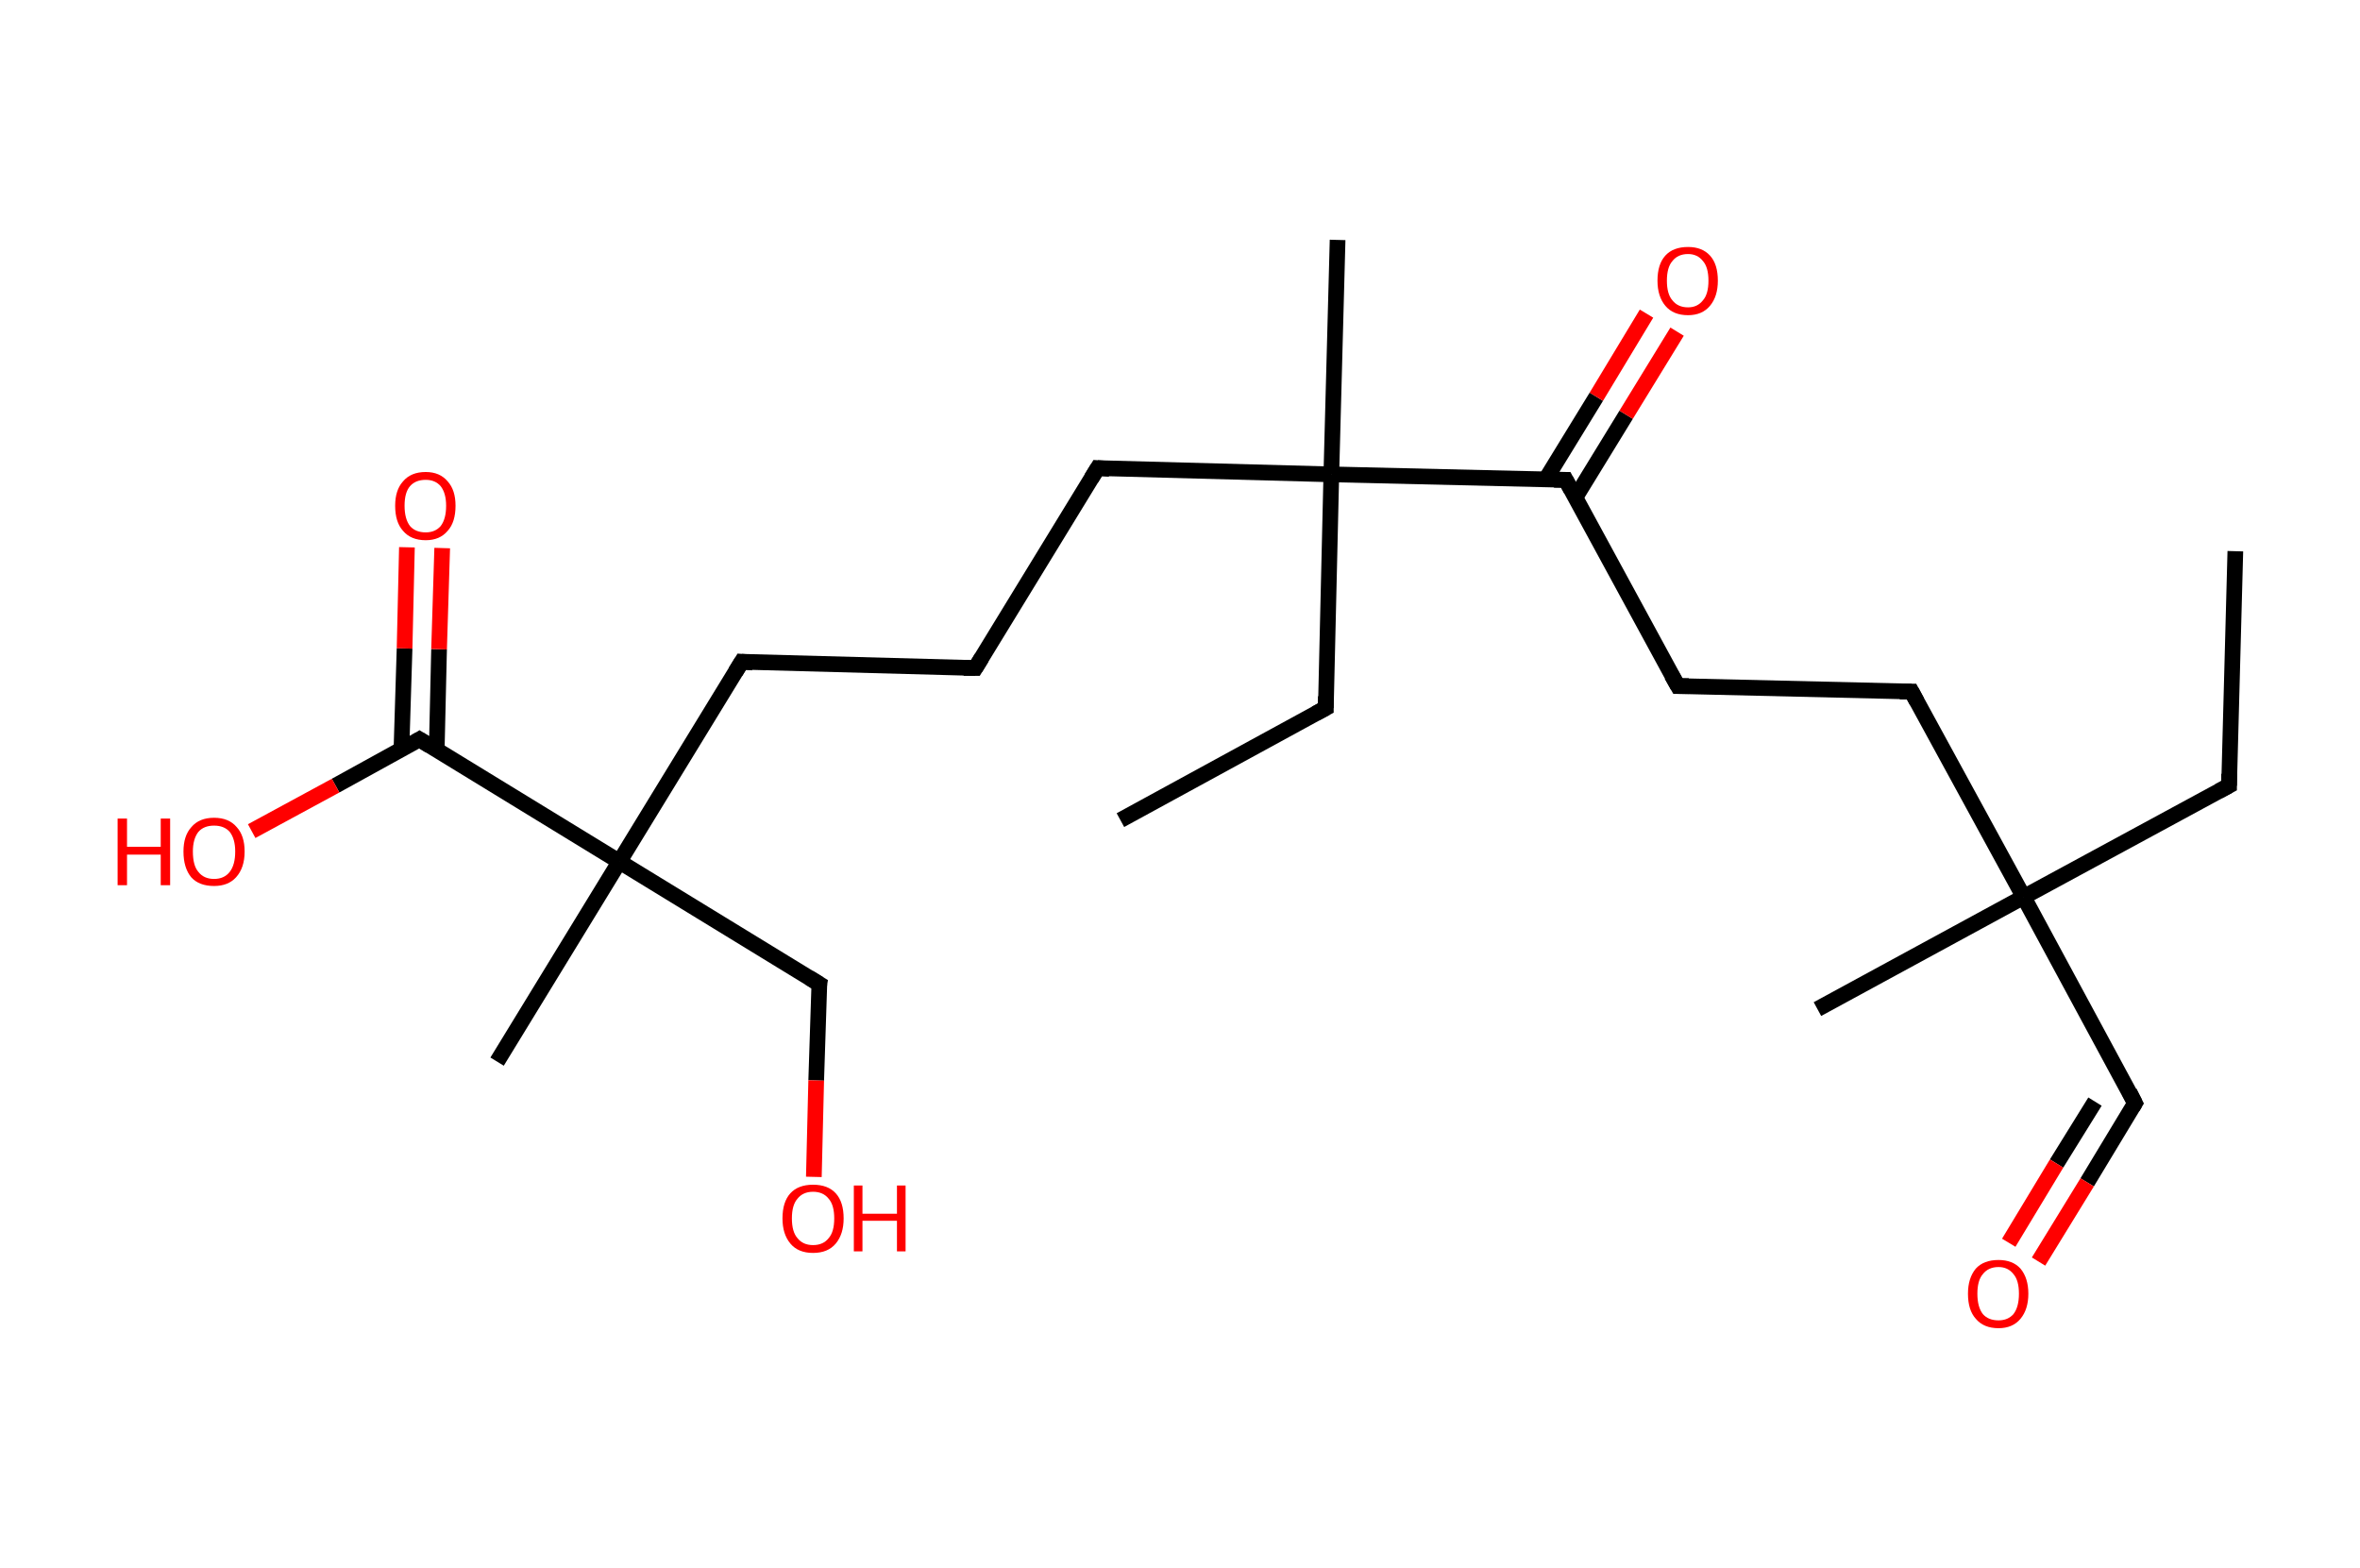 <?xml version='1.0' encoding='ASCII' standalone='yes'?>
<svg xmlns="http://www.w3.org/2000/svg" xmlns:rdkit="http://www.rdkit.org/xml" xmlns:xlink="http://www.w3.org/1999/xlink" version="1.1" baseProfile="full" xml:space="preserve" width="301px" height="200px" viewBox="0 0 301 200">
<!-- END OF HEADER -->
<rect style="opacity:1.0;fill:#FFFFFF;stroke:none" width="301.0" height="200.0" x="0.0" y="0.0"> </rect>
<path class="bond-0 atom-0 atom-1" d="M 285.1,70.3 L 284.3,100.2" style="fill:none;fill-rule:evenodd;stroke:#000000;stroke-width:2.0px;stroke-linecap:butt;stroke-linejoin:miter;stroke-opacity:1"/>
<path class="bond-1 atom-1 atom-2" d="M 284.3,100.2 L 258.1,114.4" style="fill:none;fill-rule:evenodd;stroke:#000000;stroke-width:2.0px;stroke-linecap:butt;stroke-linejoin:miter;stroke-opacity:1"/>
<path class="bond-2 atom-2 atom-3" d="M 258.1,114.4 L 231.8,128.7" style="fill:none;fill-rule:evenodd;stroke:#000000;stroke-width:2.0px;stroke-linecap:butt;stroke-linejoin:miter;stroke-opacity:1"/>
<path class="bond-3 atom-2 atom-4" d="M 258.1,114.4 L 272.3,140.7" style="fill:none;fill-rule:evenodd;stroke:#000000;stroke-width:2.0px;stroke-linecap:butt;stroke-linejoin:miter;stroke-opacity:1"/>
<path class="bond-4 atom-4 atom-5" d="M 272.3,140.7 L 266.2,150.8" style="fill:none;fill-rule:evenodd;stroke:#000000;stroke-width:2.0px;stroke-linecap:butt;stroke-linejoin:miter;stroke-opacity:1"/>
<path class="bond-4 atom-4 atom-5" d="M 266.2,150.8 L 260.0,160.9" style="fill:none;fill-rule:evenodd;stroke:#FF0000;stroke-width:2.0px;stroke-linecap:butt;stroke-linejoin:miter;stroke-opacity:1"/>
<path class="bond-4 atom-4 atom-5" d="M 267.2,140.5 L 262.3,148.4" style="fill:none;fill-rule:evenodd;stroke:#000000;stroke-width:2.0px;stroke-linecap:butt;stroke-linejoin:miter;stroke-opacity:1"/>
<path class="bond-4 atom-4 atom-5" d="M 262.3,148.4 L 256.2,158.5" style="fill:none;fill-rule:evenodd;stroke:#FF0000;stroke-width:2.0px;stroke-linecap:butt;stroke-linejoin:miter;stroke-opacity:1"/>
<path class="bond-5 atom-2 atom-6" d="M 258.1,114.4 L 243.8,88.2" style="fill:none;fill-rule:evenodd;stroke:#000000;stroke-width:2.0px;stroke-linecap:butt;stroke-linejoin:miter;stroke-opacity:1"/>
<path class="bond-6 atom-6 atom-7" d="M 243.8,88.2 L 214.0,87.5" style="fill:none;fill-rule:evenodd;stroke:#000000;stroke-width:2.0px;stroke-linecap:butt;stroke-linejoin:miter;stroke-opacity:1"/>
<path class="bond-7 atom-7 atom-8" d="M 214.0,87.5 L 199.7,61.2" style="fill:none;fill-rule:evenodd;stroke:#000000;stroke-width:2.0px;stroke-linecap:butt;stroke-linejoin:miter;stroke-opacity:1"/>
<path class="bond-8 atom-8 atom-9" d="M 200.9,63.5 L 207.4,52.9" style="fill:none;fill-rule:evenodd;stroke:#000000;stroke-width:2.0px;stroke-linecap:butt;stroke-linejoin:miter;stroke-opacity:1"/>
<path class="bond-8 atom-8 atom-9" d="M 207.4,52.9 L 213.9,42.3" style="fill:none;fill-rule:evenodd;stroke:#FF0000;stroke-width:2.0px;stroke-linecap:butt;stroke-linejoin:miter;stroke-opacity:1"/>
<path class="bond-8 atom-8 atom-9" d="M 197.1,61.2 L 203.6,50.6" style="fill:none;fill-rule:evenodd;stroke:#000000;stroke-width:2.0px;stroke-linecap:butt;stroke-linejoin:miter;stroke-opacity:1"/>
<path class="bond-8 atom-8 atom-9" d="M 203.6,50.6 L 210.0,40.0" style="fill:none;fill-rule:evenodd;stroke:#FF0000;stroke-width:2.0px;stroke-linecap:butt;stroke-linejoin:miter;stroke-opacity:1"/>
<path class="bond-9 atom-8 atom-10" d="M 199.7,61.2 L 169.8,60.5" style="fill:none;fill-rule:evenodd;stroke:#000000;stroke-width:2.0px;stroke-linecap:butt;stroke-linejoin:miter;stroke-opacity:1"/>
<path class="bond-10 atom-10 atom-11" d="M 169.8,60.5 L 170.6,30.6" style="fill:none;fill-rule:evenodd;stroke:#000000;stroke-width:2.0px;stroke-linecap:butt;stroke-linejoin:miter;stroke-opacity:1"/>
<path class="bond-11 atom-10 atom-12" d="M 169.8,60.5 L 169.1,90.3" style="fill:none;fill-rule:evenodd;stroke:#000000;stroke-width:2.0px;stroke-linecap:butt;stroke-linejoin:miter;stroke-opacity:1"/>
<path class="bond-12 atom-12 atom-13" d="M 169.1,90.3 L 142.9,104.6" style="fill:none;fill-rule:evenodd;stroke:#000000;stroke-width:2.0px;stroke-linecap:butt;stroke-linejoin:miter;stroke-opacity:1"/>
<path class="bond-13 atom-10 atom-14" d="M 169.8,60.5 L 140.0,59.7" style="fill:none;fill-rule:evenodd;stroke:#000000;stroke-width:2.0px;stroke-linecap:butt;stroke-linejoin:miter;stroke-opacity:1"/>
<path class="bond-14 atom-14 atom-15" d="M 140.0,59.7 L 124.4,85.2" style="fill:none;fill-rule:evenodd;stroke:#000000;stroke-width:2.0px;stroke-linecap:butt;stroke-linejoin:miter;stroke-opacity:1"/>
<path class="bond-15 atom-15 atom-16" d="M 124.4,85.2 L 94.6,84.4" style="fill:none;fill-rule:evenodd;stroke:#000000;stroke-width:2.0px;stroke-linecap:butt;stroke-linejoin:miter;stroke-opacity:1"/>
<path class="bond-16 atom-16 atom-17" d="M 94.6,84.4 L 79.0,109.9" style="fill:none;fill-rule:evenodd;stroke:#000000;stroke-width:2.0px;stroke-linecap:butt;stroke-linejoin:miter;stroke-opacity:1"/>
<path class="bond-17 atom-17 atom-18" d="M 79.0,109.9 L 63.4,135.4" style="fill:none;fill-rule:evenodd;stroke:#000000;stroke-width:2.0px;stroke-linecap:butt;stroke-linejoin:miter;stroke-opacity:1"/>
<path class="bond-18 atom-17 atom-19" d="M 79.0,109.9 L 104.5,125.5" style="fill:none;fill-rule:evenodd;stroke:#000000;stroke-width:2.0px;stroke-linecap:butt;stroke-linejoin:miter;stroke-opacity:1"/>
<path class="bond-19 atom-19 atom-20" d="M 104.5,125.5 L 104.1,137.8" style="fill:none;fill-rule:evenodd;stroke:#000000;stroke-width:2.0px;stroke-linecap:butt;stroke-linejoin:miter;stroke-opacity:1"/>
<path class="bond-19 atom-19 atom-20" d="M 104.1,137.8 L 103.8,150.1" style="fill:none;fill-rule:evenodd;stroke:#FF0000;stroke-width:2.0px;stroke-linecap:butt;stroke-linejoin:miter;stroke-opacity:1"/>
<path class="bond-20 atom-17 atom-21" d="M 79.0,109.9 L 53.5,94.3" style="fill:none;fill-rule:evenodd;stroke:#000000;stroke-width:2.0px;stroke-linecap:butt;stroke-linejoin:miter;stroke-opacity:1"/>
<path class="bond-21 atom-21 atom-22" d="M 55.7,95.7 L 56.0,82.8" style="fill:none;fill-rule:evenodd;stroke:#000000;stroke-width:2.0px;stroke-linecap:butt;stroke-linejoin:miter;stroke-opacity:1"/>
<path class="bond-21 atom-21 atom-22" d="M 56.0,82.8 L 56.4,69.9" style="fill:none;fill-rule:evenodd;stroke:#FF0000;stroke-width:2.0px;stroke-linecap:butt;stroke-linejoin:miter;stroke-opacity:1"/>
<path class="bond-21 atom-21 atom-22" d="M 51.2,95.6 L 51.6,82.7" style="fill:none;fill-rule:evenodd;stroke:#000000;stroke-width:2.0px;stroke-linecap:butt;stroke-linejoin:miter;stroke-opacity:1"/>
<path class="bond-21 atom-21 atom-22" d="M 51.6,82.7 L 51.9,69.8" style="fill:none;fill-rule:evenodd;stroke:#FF0000;stroke-width:2.0px;stroke-linecap:butt;stroke-linejoin:miter;stroke-opacity:1"/>
<path class="bond-22 atom-21 atom-23" d="M 53.5,94.3 L 42.8,100.2" style="fill:none;fill-rule:evenodd;stroke:#000000;stroke-width:2.0px;stroke-linecap:butt;stroke-linejoin:miter;stroke-opacity:1"/>
<path class="bond-22 atom-21 atom-23" d="M 42.8,100.2 L 32.1,106.0" style="fill:none;fill-rule:evenodd;stroke:#FF0000;stroke-width:2.0px;stroke-linecap:butt;stroke-linejoin:miter;stroke-opacity:1"/>
<path d="M 284.3,98.7 L 284.3,100.2 L 283.0,100.9" style="fill:none;stroke:#000000;stroke-width:2.0px;stroke-linecap:butt;stroke-linejoin:miter;stroke-opacity:1;"/>
<path d="M 271.6,139.3 L 272.3,140.7 L 272.0,141.2" style="fill:none;stroke:#000000;stroke-width:2.0px;stroke-linecap:butt;stroke-linejoin:miter;stroke-opacity:1;"/>
<path d="M 244.5,89.5 L 243.8,88.2 L 242.3,88.2" style="fill:none;stroke:#000000;stroke-width:2.0px;stroke-linecap:butt;stroke-linejoin:miter;stroke-opacity:1;"/>
<path d="M 215.4,87.5 L 214.0,87.5 L 213.2,86.1" style="fill:none;stroke:#000000;stroke-width:2.0px;stroke-linecap:butt;stroke-linejoin:miter;stroke-opacity:1;"/>
<path d="M 200.4,62.5 L 199.7,61.2 L 198.2,61.2" style="fill:none;stroke:#000000;stroke-width:2.0px;stroke-linecap:butt;stroke-linejoin:miter;stroke-opacity:1;"/>
<path d="M 169.1,88.8 L 169.1,90.3 L 167.8,91.0" style="fill:none;stroke:#000000;stroke-width:2.0px;stroke-linecap:butt;stroke-linejoin:miter;stroke-opacity:1;"/>
<path d="M 141.5,59.8 L 140.0,59.7 L 139.2,61.0" style="fill:none;stroke:#000000;stroke-width:2.0px;stroke-linecap:butt;stroke-linejoin:miter;stroke-opacity:1;"/>
<path d="M 125.2,83.9 L 124.4,85.2 L 122.9,85.2" style="fill:none;stroke:#000000;stroke-width:2.0px;stroke-linecap:butt;stroke-linejoin:miter;stroke-opacity:1;"/>
<path d="M 96.0,84.5 L 94.6,84.4 L 93.8,85.7" style="fill:none;stroke:#000000;stroke-width:2.0px;stroke-linecap:butt;stroke-linejoin:miter;stroke-opacity:1;"/>
<path d="M 103.2,124.7 L 104.5,125.5 L 104.4,126.1" style="fill:none;stroke:#000000;stroke-width:2.0px;stroke-linecap:butt;stroke-linejoin:miter;stroke-opacity:1;"/>
<path d="M 54.8,95.1 L 53.5,94.3 L 53.0,94.6" style="fill:none;stroke:#000000;stroke-width:2.0px;stroke-linecap:butt;stroke-linejoin:miter;stroke-opacity:1;"/>
<path class="atom-5" d="M 251.0 165.0 Q 251.0 163.0, 252.0 161.8 Q 253.0 160.7, 254.9 160.7 Q 256.7 160.7, 257.7 161.8 Q 258.7 163.0, 258.7 165.0 Q 258.7 167.0, 257.7 168.2 Q 256.7 169.4, 254.9 169.4 Q 253.0 169.4, 252.0 168.2 Q 251.0 167.1, 251.0 165.0 M 254.9 168.4 Q 256.1 168.4, 256.8 167.6 Q 257.5 166.7, 257.5 165.0 Q 257.5 163.3, 256.8 162.5 Q 256.1 161.6, 254.9 161.6 Q 253.6 161.6, 252.9 162.5 Q 252.2 163.3, 252.2 165.0 Q 252.2 166.7, 252.9 167.6 Q 253.6 168.4, 254.9 168.4 " fill="#FF0000"/>
<path class="atom-9" d="M 211.4 35.8 Q 211.4 33.7, 212.4 32.6 Q 213.4 31.5, 215.3 31.5 Q 217.1 31.5, 218.1 32.6 Q 219.1 33.7, 219.1 35.8 Q 219.1 37.8, 218.1 39.0 Q 217.1 40.2, 215.3 40.2 Q 213.4 40.2, 212.4 39.0 Q 211.4 37.8, 211.4 35.8 M 215.3 39.2 Q 216.5 39.2, 217.2 38.3 Q 217.9 37.5, 217.9 35.8 Q 217.9 34.1, 217.2 33.3 Q 216.5 32.4, 215.3 32.4 Q 214.0 32.4, 213.3 33.3 Q 212.6 34.1, 212.6 35.8 Q 212.6 37.5, 213.3 38.3 Q 214.0 39.2, 215.3 39.2 " fill="#FF0000"/>
<path class="atom-20" d="M 99.8 155.4 Q 99.8 153.3, 100.8 152.2 Q 101.8 151.1, 103.7 151.1 Q 105.6 151.1, 106.6 152.2 Q 107.6 153.3, 107.6 155.4 Q 107.6 157.4, 106.6 158.6 Q 105.6 159.8, 103.7 159.8 Q 101.8 159.8, 100.8 158.6 Q 99.8 157.4, 99.8 155.4 M 103.7 158.8 Q 105.0 158.8, 105.7 157.9 Q 106.4 157.1, 106.4 155.4 Q 106.4 153.7, 105.7 152.9 Q 105.0 152.0, 103.7 152.0 Q 102.4 152.0, 101.7 152.9 Q 101.0 153.7, 101.0 155.4 Q 101.0 157.1, 101.7 157.9 Q 102.4 158.8, 103.7 158.8 " fill="#FF0000"/>
<path class="atom-20" d="M 108.9 151.2 L 110.0 151.2 L 110.0 154.8 L 114.4 154.8 L 114.4 151.2 L 115.5 151.2 L 115.5 159.6 L 114.4 159.6 L 114.4 155.7 L 110.0 155.7 L 110.0 159.6 L 108.9 159.6 L 108.9 151.2 " fill="#FF0000"/>
<path class="atom-22" d="M 50.4 64.5 Q 50.4 62.5, 51.4 61.4 Q 52.4 60.2, 54.3 60.2 Q 56.1 60.2, 57.1 61.4 Q 58.1 62.5, 58.1 64.5 Q 58.1 66.6, 57.1 67.7 Q 56.1 68.9, 54.3 68.9 Q 52.4 68.9, 51.4 67.7 Q 50.4 66.6, 50.4 64.5 M 54.3 67.9 Q 55.5 67.9, 56.2 67.1 Q 56.9 66.2, 56.9 64.5 Q 56.9 62.9, 56.2 62.0 Q 55.5 61.2, 54.3 61.2 Q 53.0 61.2, 52.3 62.0 Q 51.6 62.8, 51.6 64.5 Q 51.6 66.2, 52.3 67.1 Q 53.0 67.9, 54.3 67.9 " fill="#FF0000"/>
<path class="atom-23" d="M 15.0 104.4 L 16.2 104.4 L 16.2 108.0 L 20.5 108.0 L 20.5 104.4 L 21.7 104.4 L 21.7 112.9 L 20.5 112.9 L 20.5 109.0 L 16.2 109.0 L 16.2 112.9 L 15.0 112.9 L 15.0 104.4 " fill="#FF0000"/>
<path class="atom-23" d="M 23.4 108.6 Q 23.4 106.6, 24.4 105.5 Q 25.4 104.3, 27.3 104.3 Q 29.2 104.3, 30.2 105.5 Q 31.2 106.6, 31.2 108.6 Q 31.2 110.7, 30.1 111.9 Q 29.1 113.0, 27.3 113.0 Q 25.4 113.0, 24.4 111.9 Q 23.4 110.7, 23.4 108.6 M 27.3 112.1 Q 28.6 112.1, 29.3 111.2 Q 30.0 110.3, 30.0 108.6 Q 30.0 107.0, 29.3 106.1 Q 28.6 105.3, 27.3 105.3 Q 26.0 105.3, 25.3 106.1 Q 24.6 107.0, 24.6 108.6 Q 24.6 110.4, 25.3 111.2 Q 26.0 112.1, 27.3 112.1 " fill="#FF0000"/>
</svg>
